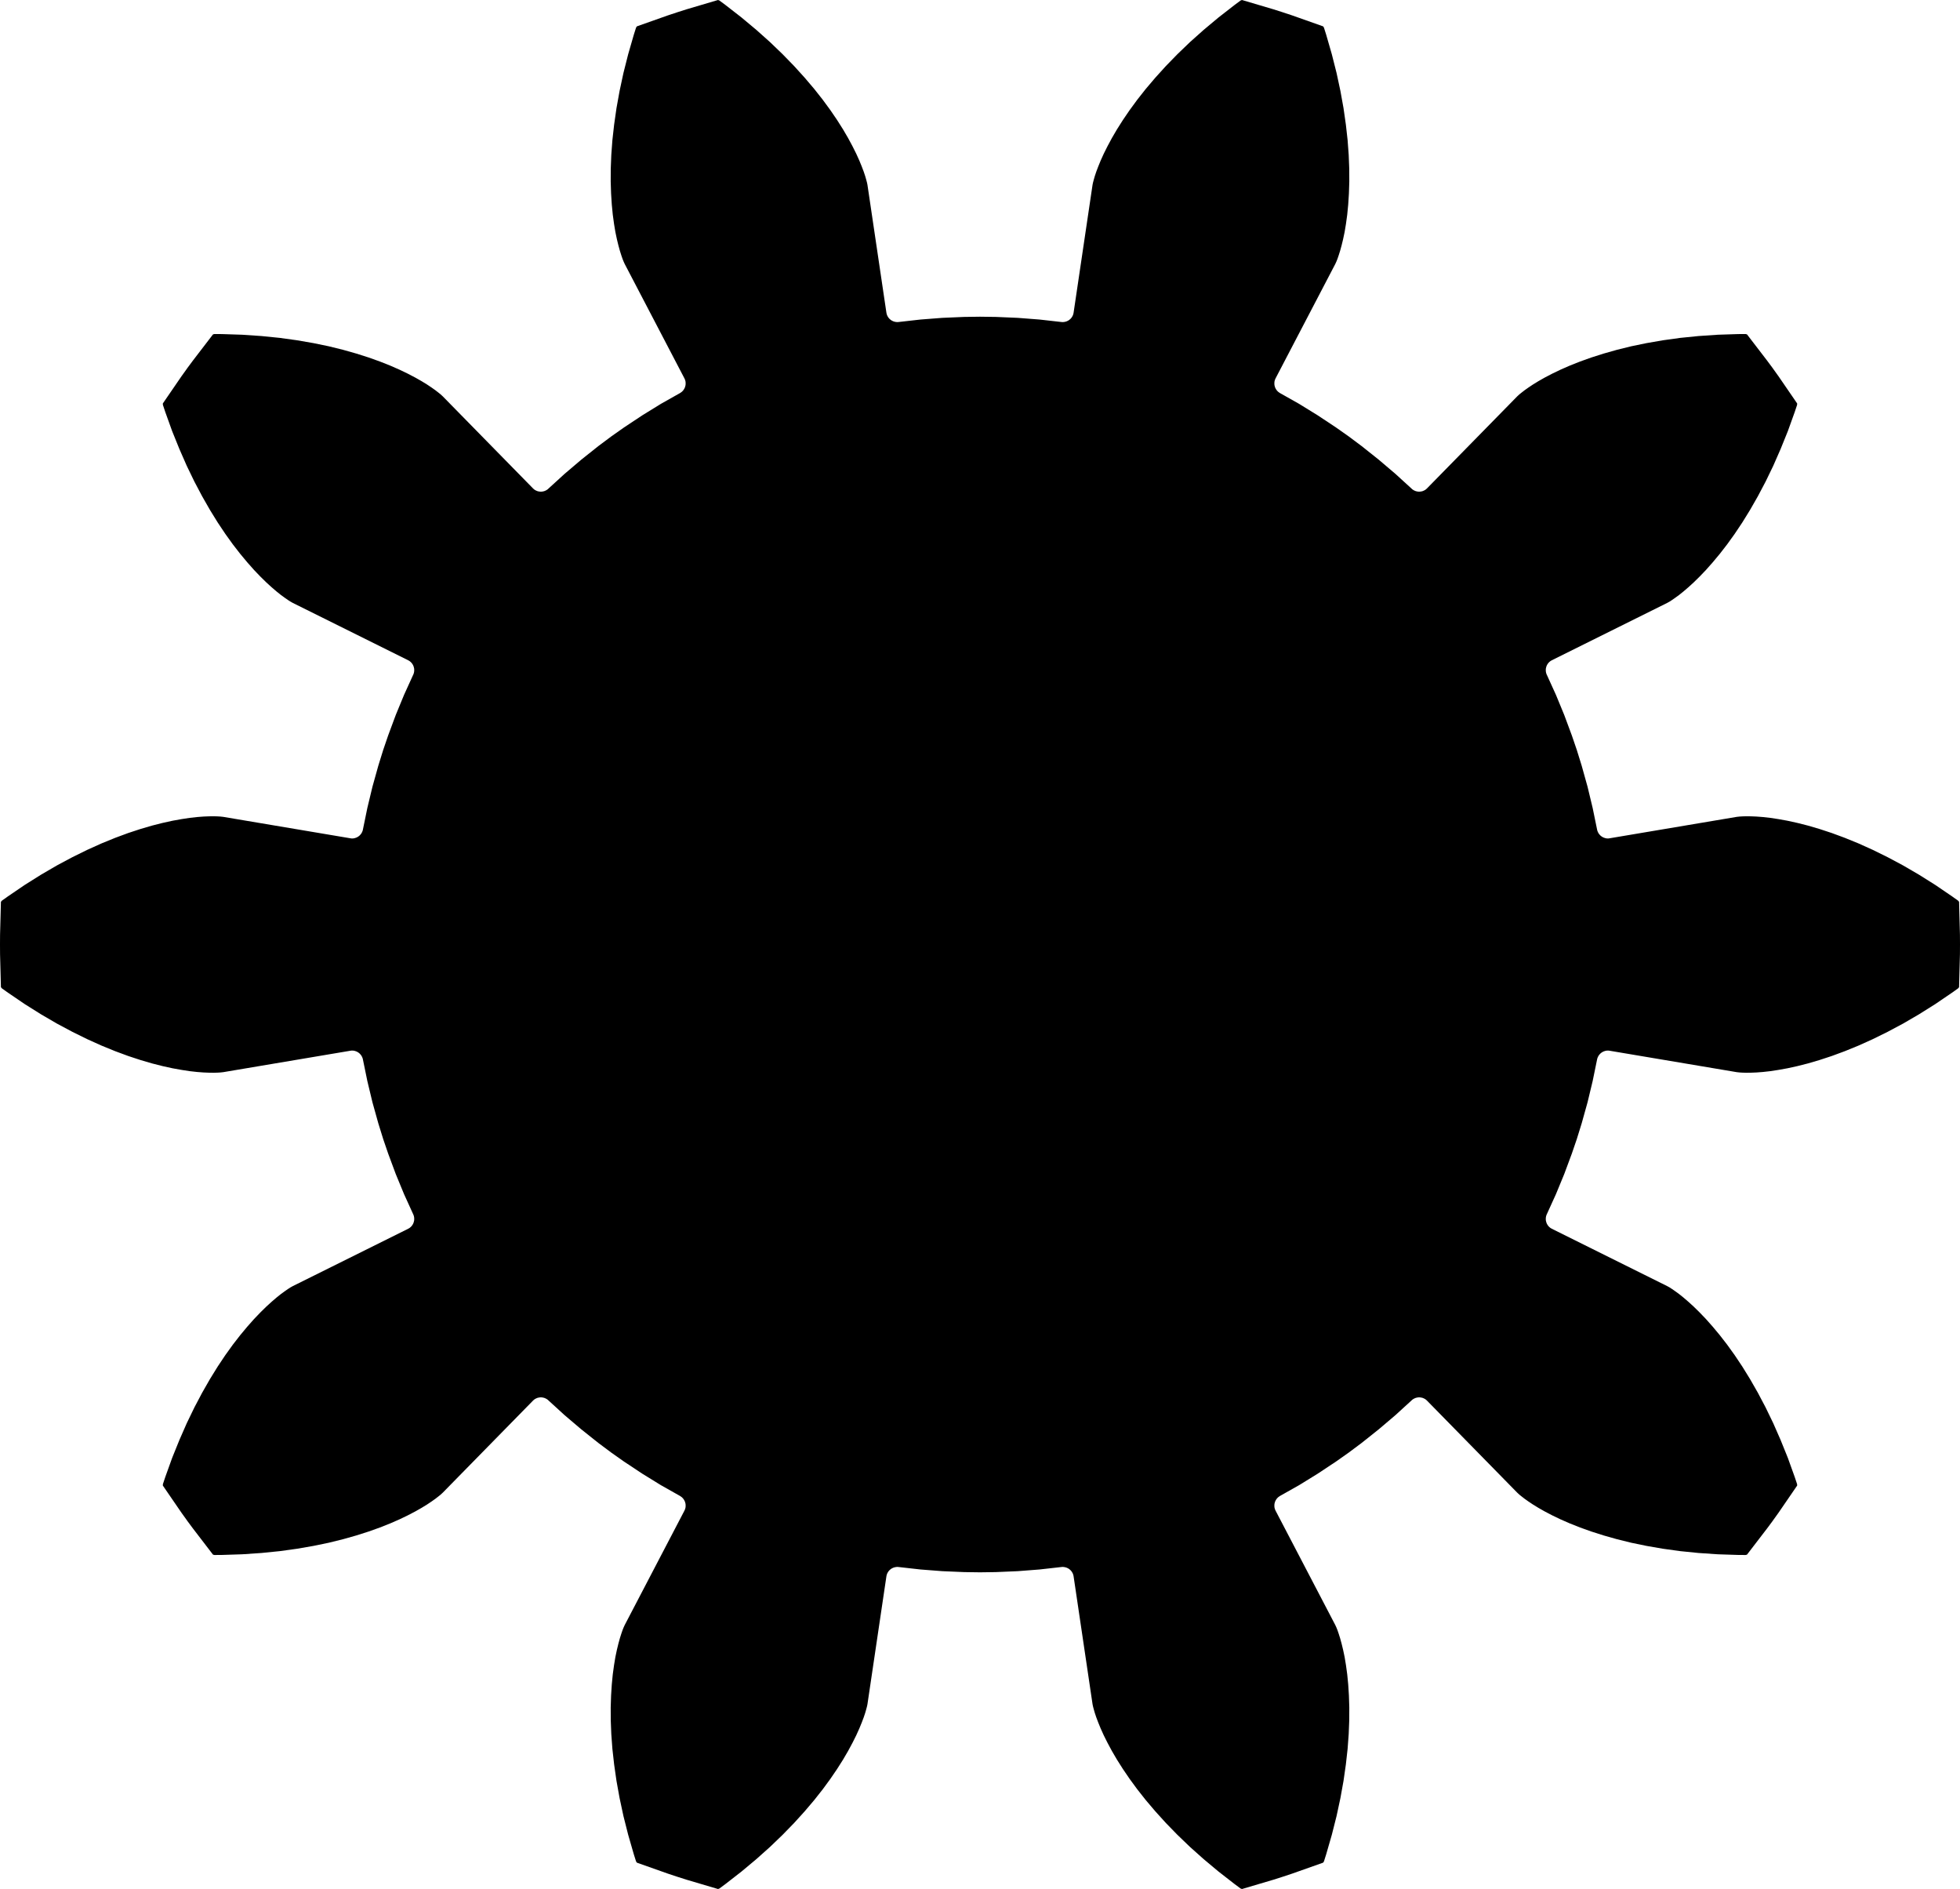 <?xml version="1.0" encoding="utf-8" ?>
<svg baseProfile="full" height="34.69mm" version="1.1" viewBox="-18 -17.345 36 34.69" width="36mm" xmlns="http://www.w3.org/2000/svg" xmlns:ev="http://www.w3.org/2001/xml-events" xmlns:xlink="http://www.w3.org/1999/xlink"><defs /><path d="M 10.965 -3.562 11.051 -3.285 11.159 -2.898 11.253 -2.507 11.334 -2.112 11.335 -2.105 11.337 -2.099 11.339 -2.092 11.341 -2.085 11.344 -2.078 11.346 -2.073 11.348 -2.067 11.351 -2.062 11.354 -2.056 11.357 -2.05 11.36 -2.045 11.364 -2.039 11.367 -2.034 11.371 -2.029 11.376 -2.023 11.38 -2.018 11.385 -2.013 11.389 -2.008 11.393 -2.004 11.398 -2 11.403 -1.995 11.408 -1.991 11.414 -1.987 11.419 -1.983 11.424 -1.98 11.429 -1.977 11.435 -1.973 11.441 -1.97 11.447 -1.967 11.452 -1.965 11.457 -1.963 11.462 -1.961 11.468 -1.959 11.474 -1.957 11.481 -1.955 11.486 -1.953 11.491 -1.952 11.496 -1.951 11.502 -1.95 11.509 -1.949 11.513 -1.949 11.517 -1.948 11.521 -1.948 11.526 -1.948 11.531 -1.948 11.538 -1.948 11.546 -1.948 11.566 -1.951 13.899 -2.344 13.917 -2.346 13.953 -2.35 14.005 -2.353 14.073 -2.355 14.158 -2.354 14.26 -2.35 14.378 -2.341 14.513 -2.326 14.664 -2.303 14.831 -2.273 15.013 -2.233 15.21 -2.183 15.421 -2.121 15.646 -2.047 15.884 -1.959 16.134 -1.857 16.396 -1.739 16.67 -1.604 16.953 -1.453 17.245 -1.283 17.546 -1.094 17.853 -0.885 17.967 -0.804 17.983 -0.783 17.999 -0.178 18 -0.003 18 0.003 17.999 0.178 17.983 0.783 17.967 0.804 17.853 0.885 17.546 1.094 17.245 1.283 16.953 1.453 16.67 1.604 16.396 1.739 16.134 1.857 15.884 1.959 15.646 2.047 15.421 2.121 15.21 2.183 15.013 2.233 14.831 2.273 14.664 2.303 14.513 2.326 14.378 2.341 14.26 2.35 14.158 2.354 14.073 2.355 14.005 2.353 13.953 2.35 13.917 2.346 13.899 2.344 11.566 1.951 11.546 1.948 11.538 1.948 11.531 1.948 11.526 1.948 11.521 1.948 11.517 1.948 11.513 1.949 11.509 1.949 11.502 1.95 11.496 1.951 11.491 1.952 11.486 1.953 11.481 1.955 11.474 1.957 11.468 1.959 11.462 1.961 11.457 1.963 11.452 1.965 11.447 1.967 11.441 1.97 11.435 1.973 11.429 1.977 11.424 1.98 11.419 1.983 11.414 1.987 11.408 1.991 11.403 1.995 11.398 2 11.393 2.004 11.389 2.008 11.385 2.013 11.38 2.018 11.376 2.023 11.371 2.029 11.367 2.034 11.364 2.039 11.36 2.045 11.357 2.05 11.354 2.056 11.351 2.062 11.348 2.067 11.346 2.073 11.344 2.078 11.341 2.085 11.339 2.092 11.337 2.099 11.335 2.105 11.334 2.112 11.253 2.507 11.159 2.898 11.051 3.285 10.965 3.562 10.965 3.563 10.871 3.838 10.731 4.215 10.578 4.586 10.411 4.953 10.408 4.959 10.405 4.966 10.403 4.973 10.401 4.979 10.399 4.986 10.397 4.992 10.396 4.998 10.395 5.004 10.394 5.01 10.393 5.017 10.393 5.023 10.392 5.03 10.392 5.036 10.392 5.043 10.392 5.05 10.393 5.057 10.393 5.064 10.394 5.07 10.395 5.076 10.397 5.082 10.398 5.088 10.4 5.095 10.402 5.101 10.404 5.108 10.406 5.113 10.408 5.119 10.411 5.125 10.414 5.131 10.417 5.137 10.42 5.141 10.422 5.146 10.426 5.151 10.429 5.156 10.433 5.161 10.437 5.167 10.44 5.171 10.444 5.175 10.448 5.179 10.452 5.183 10.457 5.188 10.46 5.19 10.463 5.193 10.466 5.196 10.47 5.199 10.474 5.202 10.479 5.206 10.486 5.21 10.503 5.22 12.622 6.273 12.638 6.282 12.67 6.3 12.713 6.328 12.769 6.367 12.838 6.417 12.918 6.481 13.008 6.558 13.108 6.649 13.217 6.756 13.334 6.878 13.458 7.018 13.588 7.174 13.723 7.348 13.861 7.54 14.002 7.751 14.144 7.981 14.287 8.231 14.429 8.5 14.569 8.789 14.705 9.099 14.838 9.428 14.964 9.778 15.008 9.91 15.009 9.936 14.666 10.436 14.564 10.578 14.561 10.583 14.457 10.723 14.088 11.204 14.063 11.211 13.923 11.21 13.552 11.198 13.198 11.174 12.861 11.14 12.543 11.096 12.243 11.044 11.962 10.986 11.699 10.921 11.455 10.852 11.229 10.78 11.022 10.706 10.833 10.631 10.662 10.556 10.51 10.483 10.374 10.412 10.256 10.345 10.155 10.283 10.07 10.226 10.001 10.177 9.947 10.135 9.907 10.103 9.88 10.078 9.867 10.066 8.21 8.376 8.196 8.363 8.189 8.357 8.184 8.354 8.18 8.351 8.176 8.348 8.172 8.346 8.169 8.344 8.165 8.342 8.159 8.339 8.154 8.336 8.149 8.334 8.144 8.332 8.139 8.33 8.133 8.327 8.126 8.325 8.121 8.324 8.115 8.322 8.109 8.321 8.104 8.32 8.097 8.319 8.091 8.318 8.085 8.317 8.079 8.317 8.073 8.316 8.066 8.316 8.059 8.316 8.052 8.317 8.046 8.317 8.04 8.318 8.033 8.319 8.028 8.32 8.021 8.322 8.014 8.323 8.007 8.325 8.001 8.327 7.995 8.329 7.989 8.332 7.983 8.334 7.977 8.337 7.971 8.34 7.966 8.343 7.961 8.346 7.955 8.349 7.95 8.353 7.944 8.357 7.938 8.362 7.933 8.366 7.928 8.371 7.63 8.643 7.324 8.903 7.01 9.153 6.777 9.327 6.776 9.328 6.539 9.495 6.204 9.717 5.862 9.928 5.511 10.126 5.505 10.13 5.499 10.134 5.493 10.138 5.488 10.142 5.482 10.146 5.477 10.15 5.473 10.154 5.468 10.158 5.464 10.163 5.46 10.167 5.455 10.172 5.451 10.177 5.447 10.183 5.443 10.188 5.439 10.194 5.436 10.2 5.432 10.206 5.429 10.211 5.427 10.216 5.424 10.222 5.421 10.228 5.419 10.234 5.417 10.241 5.415 10.248 5.413 10.253 5.412 10.259 5.41 10.265 5.409 10.272 5.408 10.279 5.408 10.284 5.407 10.289 5.407 10.295 5.407 10.301 5.407 10.308 5.407 10.315 5.407 10.32 5.408 10.325 5.408 10.331 5.409 10.337 5.41 10.343 5.411 10.347 5.412 10.351 5.413 10.355 5.414 10.36 5.416 10.365 5.418 10.371 5.421 10.379 5.429 10.397 6.524 12.494 6.532 12.511 6.547 12.544 6.566 12.592 6.588 12.656 6.614 12.738 6.641 12.836 6.669 12.951 6.697 13.084 6.722 13.235 6.745 13.403 6.763 13.588 6.776 13.791 6.783 14.011 6.782 14.247 6.772 14.501 6.752 14.771 6.72 15.057 6.677 15.358 6.62 15.674 6.549 16.005 6.462 16.349 6.359 16.706 6.317 16.839 6.302 16.861 5.731 17.063 5.565 17.118 5.559 17.12 5.393 17.173 4.812 17.345 4.787 17.336 4.675 17.253 4.382 17.025 4.109 16.797 3.857 16.572 3.625 16.349 3.413 16.131 3.22 15.918 3.045 15.712 2.888 15.513 2.748 15.322 2.624 15.14 2.515 14.968 2.421 14.807 2.341 14.658 2.273 14.522 2.217 14.398 2.172 14.288 2.136 14.193 2.109 14.112 2.09 14.046 2.077 13.997 2.069 13.961 2.066 13.943 1.719 11.602 1.715 11.583 1.713 11.575 1.711 11.569 1.709 11.564 1.707 11.559 1.706 11.555 1.704 11.552 1.703 11.548 1.7 11.542 1.697 11.537 1.694 11.532 1.691 11.527 1.689 11.523 1.685 11.517 1.681 11.512 1.677 11.507 1.674 11.503 1.67 11.498 1.666 11.494 1.661 11.489 1.657 11.485 1.652 11.481 1.647 11.477 1.643 11.473 1.637 11.469 1.632 11.465 1.626 11.461 1.62 11.458 1.615 11.455 1.609 11.452 1.604 11.45 1.598 11.447 1.591 11.444 1.585 11.442 1.578 11.44 1.572 11.438 1.566 11.436 1.559 11.435 1.553 11.434 1.547 11.433 1.541 11.432 1.535 11.431 1.529 11.431 1.522 11.43 1.514 11.43 1.507 11.431 1.5 11.431 1.493 11.432 1.093 11.477 0.692 11.508 0.291 11.525 0.001 11.529 -0.001 11.529 -0.291 11.525 -0.692 11.508 -1.093 11.477 -1.493 11.432 -1.5 11.431 -1.507 11.431 -1.514 11.43 -1.522 11.43 -1.529 11.431 -1.535 11.431 -1.541 11.432 -1.547 11.433 -1.553 11.434 -1.559 11.435 -1.566 11.436 -1.572 11.438 -1.578 11.44 -1.585 11.442 -1.591 11.444 -1.598 11.447 -1.604 11.45 -1.609 11.452 -1.615 11.455 -1.62 11.458 -1.626 11.461 -1.632 11.465 -1.637 11.469 -1.643 11.473 -1.647 11.477 -1.652 11.481 -1.657 11.485 -1.661 11.489 -1.666 11.494 -1.67 11.498 -1.674 11.503 -1.677 11.507 -1.681 11.512 -1.685 11.517 -1.689 11.523 -1.691 11.527 -1.694 11.532 -1.697 11.537 -1.7 11.542 -1.703 11.548 -1.704 11.552 -1.706 11.555 -1.707 11.559 -1.709 11.564 -1.711 11.569 -1.713 11.575 -1.715 11.583 -1.719 11.602 -2.066 13.943 -2.069 13.961 -2.077 13.997 -2.09 14.046 -2.109 14.112 -2.136 14.193 -2.172 14.288 -2.217 14.398 -2.273 14.522 -2.341 14.658 -2.421 14.807 -2.515 14.968 -2.624 15.14 -2.748 15.322 -2.888 15.513 -3.045 15.712 -3.22 15.918 -3.413 16.131 -3.625 16.349 -3.857 16.572 -4.109 16.797 -4.382 17.025 -4.675 17.253 -4.787 17.336 -4.812 17.345 -5.393 17.173 -5.559 17.12 -5.565 17.118 -5.731 17.063 -6.302 16.861 -6.317 16.839 -6.359 16.706 -6.462 16.349 -6.549 16.005 -6.62 15.674 -6.677 15.358 -6.72 15.057 -6.752 14.771 -6.772 14.501 -6.782 14.247 -6.783 14.011 -6.776 13.791 -6.763 13.588 -6.745 13.403 -6.722 13.235 -6.697 13.084 -6.669 12.951 -6.641 12.836 -6.614 12.738 -6.588 12.656 -6.566 12.592 -6.547 12.544 -6.532 12.511 -6.524 12.494 -5.429 10.397 -5.421 10.379 -5.418 10.371 -5.416 10.365 -5.414 10.36 -5.413 10.355 -5.412 10.351 -5.411 10.347 -5.41 10.343 -5.409 10.337 -5.408 10.331 -5.408 10.325 -5.407 10.32 -5.407 10.315 -5.407 10.308 -5.407 10.301 -5.407 10.295 -5.407 10.289 -5.408 10.284 -5.408 10.279 -5.409 10.272 -5.41 10.265 -5.412 10.259 -5.413 10.253 -5.415 10.248 -5.417 10.241 -5.419 10.234 -5.421 10.228 -5.424 10.222 -5.427 10.216 -5.429 10.211 -5.432 10.206 -5.436 10.2 -5.439 10.194 -5.443 10.188 -5.447 10.183 -5.451 10.177 -5.455 10.172 -5.46 10.167 -5.464 10.163 -5.468 10.158 -5.473 10.154 -5.477 10.15 -5.482 10.146 -5.488 10.142 -5.493 10.138 -5.499 10.134 -5.505 10.13 -5.511 10.126 -5.862 9.928 -6.204 9.717 -6.539 9.495 -6.776 9.328 -6.777 9.327 -7.01 9.153 -7.324 8.903 -7.63 8.643 -7.928 8.371 -7.933 8.366 -7.938 8.362 -7.944 8.357 -7.95 8.353 -7.955 8.349 -7.961 8.346 -7.966 8.343 -7.971 8.34 -7.977 8.337 -7.983 8.334 -7.989 8.332 -7.995 8.329 -8.001 8.327 -8.007 8.325 -8.014 8.323 -8.021 8.322 -8.028 8.32 -8.033 8.319 -8.04 8.318 -8.046 8.317 -8.052 8.317 -8.059 8.316 -8.066 8.316 -8.073 8.316 -8.079 8.317 -8.085 8.317 -8.091 8.318 -8.097 8.319 -8.104 8.32 -8.109 8.321 -8.115 8.322 -8.121 8.324 -8.126 8.325 -8.133 8.327 -8.139 8.33 -8.144 8.332 -8.149 8.334 -8.154 8.336 -8.159 8.339 -8.165 8.342 -8.169 8.344 -8.172 8.346 -8.176 8.348 -8.18 8.351 -8.184 8.354 -8.189 8.357 -8.196 8.363 -8.21 8.376 -9.867 10.066 -9.88 10.078 -9.907 10.103 -9.947 10.135 -10.001 10.177 -10.07 10.226 -10.155 10.283 -10.256 10.345 -10.374 10.412 -10.51 10.483 -10.662 10.556 -10.833 10.631 -11.022 10.706 -11.229 10.78 -11.455 10.852 -11.699 10.921 -11.962 10.986 -12.243 11.044 -12.543 11.096 -12.861 11.14 -13.198 11.174 -13.552 11.198 -13.923 11.21 -14.063 11.211 -14.088 11.204 -14.457 10.723 -14.561 10.583 -14.564 10.578 -14.666 10.436 -15.009 9.936 -15.008 9.91 -14.964 9.778 -14.838 9.428 -14.705 9.099 -14.569 8.789 -14.429 8.5 -14.287 8.231 -14.144 7.981 -14.002 7.751 -13.861 7.54 -13.723 7.348 -13.588 7.174 -13.458 7.018 -13.334 6.878 -13.217 6.756 -13.108 6.649 -13.008 6.558 -12.918 6.481 -12.838 6.417 -12.769 6.367 -12.713 6.328 -12.67 6.3 -12.638 6.282 -12.622 6.273 -10.503 5.22 -10.486 5.21 -10.479 5.206 -10.474 5.202 -10.47 5.199 -10.466 5.196 -10.463 5.193 -10.46 5.19 -10.457 5.188 -10.452 5.183 -10.448 5.179 -10.444 5.175 -10.44 5.171 -10.437 5.167 -10.433 5.161 -10.429 5.156 -10.426 5.151 -10.422 5.146 -10.42 5.141 -10.417 5.137 -10.414 5.131 -10.411 5.125 -10.408 5.119 -10.406 5.113 -10.404 5.108 -10.402 5.101 -10.4 5.095 -10.398 5.088 -10.397 5.082 -10.395 5.076 -10.394 5.07 -10.393 5.064 -10.393 5.057 -10.392 5.05 -10.392 5.043 -10.392 5.036 -10.392 5.03 -10.393 5.023 -10.393 5.017 -10.394 5.01 -10.395 5.004 -10.396 4.998 -10.397 4.992 -10.399 4.986 -10.401 4.979 -10.403 4.973 -10.405 4.966 -10.408 4.959 -10.411 4.953 -10.578 4.586 -10.731 4.215 -10.871 3.838 -10.965 3.563 -10.965 3.562 -11.051 3.285 -11.159 2.898 -11.253 2.507 -11.334 2.112 -11.335 2.105 -11.337 2.099 -11.339 2.092 -11.341 2.085 -11.344 2.078 -11.346 2.073 -11.348 2.067 -11.351 2.062 -11.354 2.056 -11.357 2.05 -11.36 2.045 -11.364 2.039 -11.367 2.034 -11.371 2.029 -11.376 2.023 -11.38 2.018 -11.385 2.013 -11.389 2.008 -11.393 2.004 -11.398 2 -11.403 1.995 -11.408 1.991 -11.414 1.987 -11.419 1.983 -11.424 1.98 -11.429 1.977 -11.435 1.973 -11.441 1.97 -11.447 1.967 -11.452 1.965 -11.457 1.963 -11.462 1.961 -11.468 1.959 -11.474 1.957 -11.481 1.955 -11.486 1.953 -11.491 1.952 -11.496 1.951 -11.502 1.95 -11.509 1.949 -11.513 1.949 -11.517 1.948 -11.521 1.948 -11.526 1.948 -11.531 1.948 -11.538 1.948 -11.546 1.948 -11.566 1.951 -13.899 2.344 -13.917 2.346 -13.953 2.35 -14.005 2.353 -14.073 2.355 -14.158 2.354 -14.26 2.35 -14.378 2.341 -14.513 2.326 -14.664 2.303 -14.831 2.273 -15.013 2.233 -15.21 2.183 -15.421 2.121 -15.646 2.047 -15.884 1.959 -16.134 1.857 -16.396 1.739 -16.67 1.604 -16.953 1.453 -17.245 1.283 -17.546 1.094 -17.853 0.885 -17.967 0.804 -17.983 0.783 -17.999 0.178 -18 0.003 -18 -0.003 -17.999 -0.178 -17.983 -0.783 -17.967 -0.804 -17.853 -0.885 -17.546 -1.094 -17.245 -1.283 -16.953 -1.453 -16.67 -1.604 -16.396 -1.739 -16.134 -1.857 -15.884 -1.959 -15.646 -2.047 -15.421 -2.121 -15.21 -2.183 -15.013 -2.233 -14.831 -2.273 -14.664 -2.303 -14.513 -2.326 -14.378 -2.341 -14.26 -2.35 -14.158 -2.354 -14.073 -2.355 -14.005 -2.353 -13.953 -2.35 -13.917 -2.346 -13.899 -2.344 -11.566 -1.951 -11.546 -1.948 -11.538 -1.948 -11.531 -1.948 -11.526 -1.948 -11.521 -1.948 -11.517 -1.948 -11.513 -1.949 -11.509 -1.949 -11.502 -1.95 -11.496 -1.951 -11.491 -1.952 -11.486 -1.953 -11.481 -1.955 -11.474 -1.957 -11.468 -1.959 -11.462 -1.961 -11.457 -1.963 -11.452 -1.965 -11.447 -1.967 -11.441 -1.97 -11.435 -1.973 -11.429 -1.977 -11.424 -1.98 -11.419 -1.983 -11.414 -1.987 -11.408 -1.991 -11.403 -1.995 -11.398 -2 -11.393 -2.004 -11.389 -2.008 -11.385 -2.013 -11.38 -2.018 -11.376 -2.023 -11.371 -2.029 -11.367 -2.034 -11.364 -2.039 -11.36 -2.045 -11.357 -2.05 -11.354 -2.056 -11.351 -2.062 -11.348 -2.067 -11.346 -2.073 -11.344 -2.078 -11.341 -2.085 -11.339 -2.092 -11.337 -2.099 -11.335 -2.105 -11.334 -2.112 -11.253 -2.507 -11.159 -2.898 -11.051 -3.285 -10.965 -3.562 -10.965 -3.563 -10.871 -3.838 -10.731 -4.215 -10.578 -4.586 -10.411 -4.953 -10.408 -4.959 -10.405 -4.966 -10.403 -4.973 -10.401 -4.979 -10.399 -4.986 -10.397 -4.992 -10.396 -4.998 -10.395 -5.004 -10.394 -5.01 -10.393 -5.017 -10.393 -5.023 -10.392 -5.03 -10.392 -5.036 -10.392 -5.043 -10.392 -5.05 -10.393 -5.057 -10.393 -5.064 -10.394 -5.07 -10.395 -5.076 -10.397 -5.082 -10.398 -5.088 -10.4 -5.095 -10.402 -5.101 -10.404 -5.108 -10.406 -5.113 -10.408 -5.119 -10.411 -5.125 -10.414 -5.131 -10.417 -5.137 -10.42 -5.141 -10.422 -5.146 -10.426 -5.151 -10.429 -5.156 -10.433 -5.161 -10.437 -5.167 -10.44 -5.171 -10.444 -5.175 -10.448 -5.179 -10.452 -5.183 -10.457 -5.188 -10.46 -5.19 -10.463 -5.193 -10.466 -5.196 -10.47 -5.199 -10.474 -5.202 -10.479 -5.206 -10.486 -5.21 -10.503 -5.22 -12.622 -6.273 -12.638 -6.282 -12.67 -6.3 -12.713 -6.328 -12.769 -6.367 -12.838 -6.417 -12.918 -6.481 -13.008 -6.558 -13.108 -6.649 -13.217 -6.756 -13.334 -6.878 -13.458 -7.018 -13.588 -7.174 -13.723 -7.348 -13.861 -7.54 -14.002 -7.751 -14.144 -7.981 -14.287 -8.231 -14.429 -8.5 -14.569 -8.789 -14.705 -9.099 -14.838 -9.428 -14.964 -9.778 -15.008 -9.91 -15.009 -9.936 -14.666 -10.436 -14.564 -10.578 -14.561 -10.583 -14.457 -10.723 -14.088 -11.204 -14.063 -11.211 -13.923 -11.21 -13.552 -11.198 -13.198 -11.174 -12.861 -11.14 -12.543 -11.096 -12.243 -11.044 -11.962 -10.986 -11.699 -10.921 -11.455 -10.852 -11.229 -10.78 -11.022 -10.706 -10.833 -10.631 -10.662 -10.556 -10.51 -10.483 -10.374 -10.412 -10.256 -10.345 -10.155 -10.283 -10.07 -10.226 -10.001 -10.177 -9.947 -10.135 -9.907 -10.103 -9.88 -10.078 -9.867 -10.066 -8.21 -8.376 -8.196 -8.363 -8.189 -8.357 -8.184 -8.354 -8.18 -8.351 -8.176 -8.348 -8.172 -8.346 -8.169 -8.344 -8.165 -8.342 -8.159 -8.339 -8.154 -8.336 -8.149 -8.334 -8.144 -8.332 -8.139 -8.33 -8.133 -8.327 -8.126 -8.325 -8.121 -8.324 -8.115 -8.322 -8.109 -8.321 -8.104 -8.32 -8.097 -8.319 -8.091 -8.318 -8.085 -8.317 -8.079 -8.317 -8.073 -8.316 -8.066 -8.316 -8.059 -8.316 -8.052 -8.317 -8.046 -8.317 -8.04 -8.318 -8.033 -8.319 -8.028 -8.32 -8.021 -8.322 -8.014 -8.323 -8.007 -8.325 -8.001 -8.327 -7.995 -8.329 -7.989 -8.332 -7.983 -8.334 -7.977 -8.337 -7.971 -8.34 -7.966 -8.343 -7.961 -8.346 -7.955 -8.349 -7.95 -8.353 -7.944 -8.357 -7.938 -8.362 -7.933 -8.366 -7.928 -8.371 -7.63 -8.643 -7.324 -8.903 -7.01 -9.153 -6.777 -9.327 -6.776 -9.328 -6.539 -9.495 -6.204 -9.717 -5.862 -9.928 -5.511 -10.126 -5.505 -10.13 -5.499 -10.134 -5.493 -10.138 -5.488 -10.142 -5.482 -10.146 -5.477 -10.15 -5.473 -10.154 -5.468 -10.158 -5.464 -10.163 -5.46 -10.167 -5.455 -10.172 -5.451 -10.177 -5.447 -10.183 -5.443 -10.188 -5.439 -10.194 -5.436 -10.2 -5.432 -10.206 -5.429 -10.211 -5.427 -10.216 -5.424 -10.222 -5.421 -10.228 -5.419 -10.234 -5.417 -10.241 -5.415 -10.248 -5.413 -10.253 -5.412 -10.259 -5.41 -10.265 -5.409 -10.272 -5.408 -10.279 -5.408 -10.284 -5.407 -10.289 -5.407 -10.295 -5.407 -10.301 -5.407 -10.308 -5.407 -10.315 -5.407 -10.32 -5.408 -10.325 -5.408 -10.331 -5.409 -10.337 -5.41 -10.343 -5.411 -10.347 -5.412 -10.351 -5.413 -10.355 -5.414 -10.36 -5.416 -10.365 -5.418 -10.371 -5.421 -10.379 -5.429 -10.397 -6.524 -12.494 -6.532 -12.511 -6.547 -12.544 -6.566 -12.592 -6.588 -12.656 -6.614 -12.738 -6.641 -12.836 -6.669 -12.951 -6.697 -13.084 -6.722 -13.235 -6.745 -13.403 -6.763 -13.588 -6.776 -13.791 -6.783 -14.011 -6.782 -14.247 -6.772 -14.501 -6.752 -14.771 -6.72 -15.057 -6.677 -15.358 -6.62 -15.674 -6.549 -16.005 -6.462 -16.349 -6.359 -16.706 -6.317 -16.839 -6.302 -16.861 -5.731 -17.063 -5.565 -17.118 -5.559 -17.12 -5.393 -17.173 -4.812 -17.345 -4.787 -17.336 -4.675 -17.253 -4.382 -17.025 -4.109 -16.797 -3.857 -16.572 -3.625 -16.349 -3.413 -16.131 -3.22 -15.918 -3.045 -15.712 -2.888 -15.513 -2.748 -15.322 -2.624 -15.14 -2.515 -14.968 -2.421 -14.807 -2.341 -14.658 -2.273 -14.522 -2.217 -14.398 -2.172 -14.288 -2.136 -14.193 -2.109 -14.112 -2.09 -14.046 -2.077 -13.997 -2.069 -13.961 -2.066 -13.943 -1.719 -11.602 -1.715 -11.583 -1.713 -11.575 -1.711 -11.569 -1.709 -11.564 -1.707 -11.559 -1.706 -11.555 -1.704 -11.552 -1.703 -11.548 -1.7 -11.542 -1.697 -11.537 -1.694 -11.532 -1.691 -11.527 -1.689 -11.523 -1.685 -11.517 -1.681 -11.512 -1.677 -11.507 -1.674 -11.503 -1.67 -11.498 -1.666 -11.494 -1.661 -11.489 -1.657 -11.485 -1.652 -11.481 -1.647 -11.477 -1.643 -11.473 -1.637 -11.469 -1.632 -11.465 -1.626 -11.461 -1.62 -11.458 -1.615 -11.455 -1.609 -11.452 -1.604 -11.45 -1.598 -11.447 -1.591 -11.444 -1.585 -11.442 -1.578 -11.44 -1.572 -11.438 -1.566 -11.436 -1.559 -11.435 -1.553 -11.434 -1.547 -11.433 -1.541 -11.432 -1.535 -11.431 -1.529 -11.431 -1.522 -11.43 -1.514 -11.43 -1.507 -11.431 -1.5 -11.431 -1.493 -11.432 -1.093 -11.477 -0.692 -11.508 -0.291 -11.525 -0.001 -11.529 0.001 -11.529 0.291 -11.525 0.692 -11.508 1.093 -11.477 1.493 -11.432 1.5 -11.431 1.507 -11.431 1.514 -11.43 1.522 -11.43 1.529 -11.431 1.535 -11.431 1.541 -11.432 1.547 -11.433 1.553 -11.434 1.559 -11.435 1.566 -11.436 1.572 -11.438 1.578 -11.44 1.585 -11.442 1.591 -11.444 1.598 -11.447 1.604 -11.45 1.609 -11.452 1.615 -11.455 1.62 -11.458 1.626 -11.461 1.632 -11.465 1.637 -11.469 1.643 -11.473 1.647 -11.477 1.652 -11.481 1.657 -11.485 1.661 -11.489 1.666 -11.494 1.67 -11.498 1.674 -11.503 1.677 -11.507 1.681 -11.512 1.685 -11.517 1.689 -11.523 1.691 -11.527 1.694 -11.532 1.697 -11.537 1.7 -11.542 1.703 -11.548 1.704 -11.552 1.706 -11.555 1.707 -11.559 1.709 -11.564 1.711 -11.569 1.713 -11.575 1.715 -11.583 1.719 -11.602 2.066 -13.943 2.069 -13.961 2.077 -13.997 2.09 -14.046 2.109 -14.112 2.136 -14.193 2.172 -14.288 2.217 -14.398 2.273 -14.522 2.341 -14.658 2.421 -14.807 2.515 -14.968 2.624 -15.14 2.748 -15.322 2.888 -15.513 3.045 -15.712 3.22 -15.918 3.413 -16.131 3.625 -16.349 3.857 -16.572 4.109 -16.797 4.382 -17.025 4.675 -17.253 4.787 -17.336 4.812 -17.345 5.393 -17.173 5.559 -17.12 5.565 -17.118 5.731 -17.063 6.302 -16.861 6.317 -16.839 6.359 -16.706 6.462 -16.349 6.549 -16.005 6.62 -15.674 6.677 -15.358 6.72 -15.057 6.752 -14.771 6.772 -14.501 6.782 -14.247 6.783 -14.011 6.776 -13.791 6.763 -13.588 6.745 -13.403 6.722 -13.235 6.697 -13.084 6.669 -12.951 6.641 -12.836 6.614 -12.738 6.588 -12.656 6.566 -12.592 6.547 -12.544 6.532 -12.511 6.524 -12.494 5.429 -10.397 5.421 -10.379 5.418 -10.371 5.416 -10.365 5.414 -10.36 5.413 -10.355 5.412 -10.351 5.411 -10.347 5.41 -10.343 5.409 -10.337 5.408 -10.331 5.408 -10.325 5.407 -10.32 5.407 -10.315 5.407 -10.308 5.407 -10.301 5.407 -10.295 5.407 -10.289 5.408 -10.284 5.408 -10.279 5.409 -10.272 5.41 -10.265 5.412 -10.259 5.413 -10.253 5.415 -10.248 5.417 -10.241 5.419 -10.234 5.421 -10.228 5.424 -10.222 5.427 -10.216 5.429 -10.211 5.432 -10.206 5.436 -10.2 5.439 -10.194 5.443 -10.188 5.447 -10.183 5.451 -10.177 5.455 -10.172 5.46 -10.167 5.464 -10.163 5.468 -10.158 5.473 -10.154 5.477 -10.15 5.482 -10.146 5.488 -10.142 5.493 -10.138 5.499 -10.134 5.505 -10.13 5.511 -10.126 5.862 -9.928 6.204 -9.717 6.539 -9.495 6.776 -9.328 6.777 -9.327 7.01 -9.153 7.324 -8.903 7.63 -8.643 7.928 -8.371 7.933 -8.366 7.938 -8.362 7.944 -8.357 7.95 -8.353 7.955 -8.349 7.961 -8.346 7.966 -8.343 7.971 -8.34 7.977 -8.337 7.983 -8.334 7.989 -8.332 7.995 -8.329 8.001 -8.327 8.007 -8.325 8.014 -8.323 8.021 -8.322 8.028 -8.32 8.033 -8.319 8.04 -8.318 8.046 -8.317 8.052 -8.317 8.059 -8.316 8.066 -8.316 8.073 -8.316 8.079 -8.317 8.085 -8.317 8.091 -8.318 8.097 -8.319 8.104 -8.32 8.109 -8.321 8.115 -8.322 8.121 -8.324 8.126 -8.325 8.133 -8.327 8.139 -8.33 8.144 -8.332 8.149 -8.334 8.154 -8.336 8.159 -8.339 8.165 -8.342 8.169 -8.344 8.172 -8.346 8.176 -8.348 8.18 -8.351 8.184 -8.354 8.189 -8.357 8.196 -8.363 8.21 -8.376 9.867 -10.066 9.88 -10.078 9.907 -10.103 9.947 -10.135 10.001 -10.177 10.07 -10.226 10.155 -10.283 10.256 -10.345 10.374 -10.412 10.51 -10.483 10.662 -10.556 10.833 -10.631 11.022 -10.706 11.229 -10.78 11.455 -10.852 11.699 -10.921 11.962 -10.986 12.243 -11.044 12.543 -11.096 12.861 -11.14 13.198 -11.174 13.552 -11.198 13.923 -11.21 14.063 -11.211 14.088 -11.204 14.457 -10.723 14.561 -10.583 14.564 -10.578 14.666 -10.436 15.009 -9.936 15.008 -9.91 14.964 -9.778 14.838 -9.428 14.705 -9.099 14.569 -8.789 14.429 -8.5 14.287 -8.231 14.144 -7.981 14.002 -7.751 13.861 -7.54 13.723 -7.348 13.588 -7.174 13.458 -7.018 13.334 -6.878 13.217 -6.756 13.108 -6.649 13.008 -6.558 12.918 -6.481 12.838 -6.417 12.769 -6.367 12.713 -6.328 12.67 -6.3 12.638 -6.282 12.622 -6.273 10.503 -5.22 10.486 -5.21 10.479 -5.206 10.474 -5.202 10.47 -5.199 10.466 -5.196 10.463 -5.193 10.46 -5.19 10.457 -5.188 10.452 -5.183 10.448 -5.179 10.444 -5.175 10.44 -5.171 10.437 -5.167 10.433 -5.161 10.429 -5.156 10.426 -5.151 10.422 -5.146 10.42 -5.141 10.417 -5.137 10.414 -5.131 10.411 -5.125 10.408 -5.119 10.406 -5.113 10.404 -5.108 10.402 -5.101 10.4 -5.095 10.398 -5.088 10.397 -5.082 10.395 -5.076 10.394 -5.07 10.393 -5.064 10.393 -5.057 10.392 -5.05 10.392 -5.043 10.392 -5.036 10.392 -5.03 10.393 -5.023 10.393 -5.017 10.394 -5.01 10.395 -5.004 10.396 -4.998 10.397 -4.992 10.399 -4.986 10.401 -4.979 10.403 -4.973 10.405 -4.966 10.408 -4.959 10.411 -4.953 10.578 -4.586 10.731 -4.215 10.871 -3.838 10.965 -3.563 Z" /></svg>